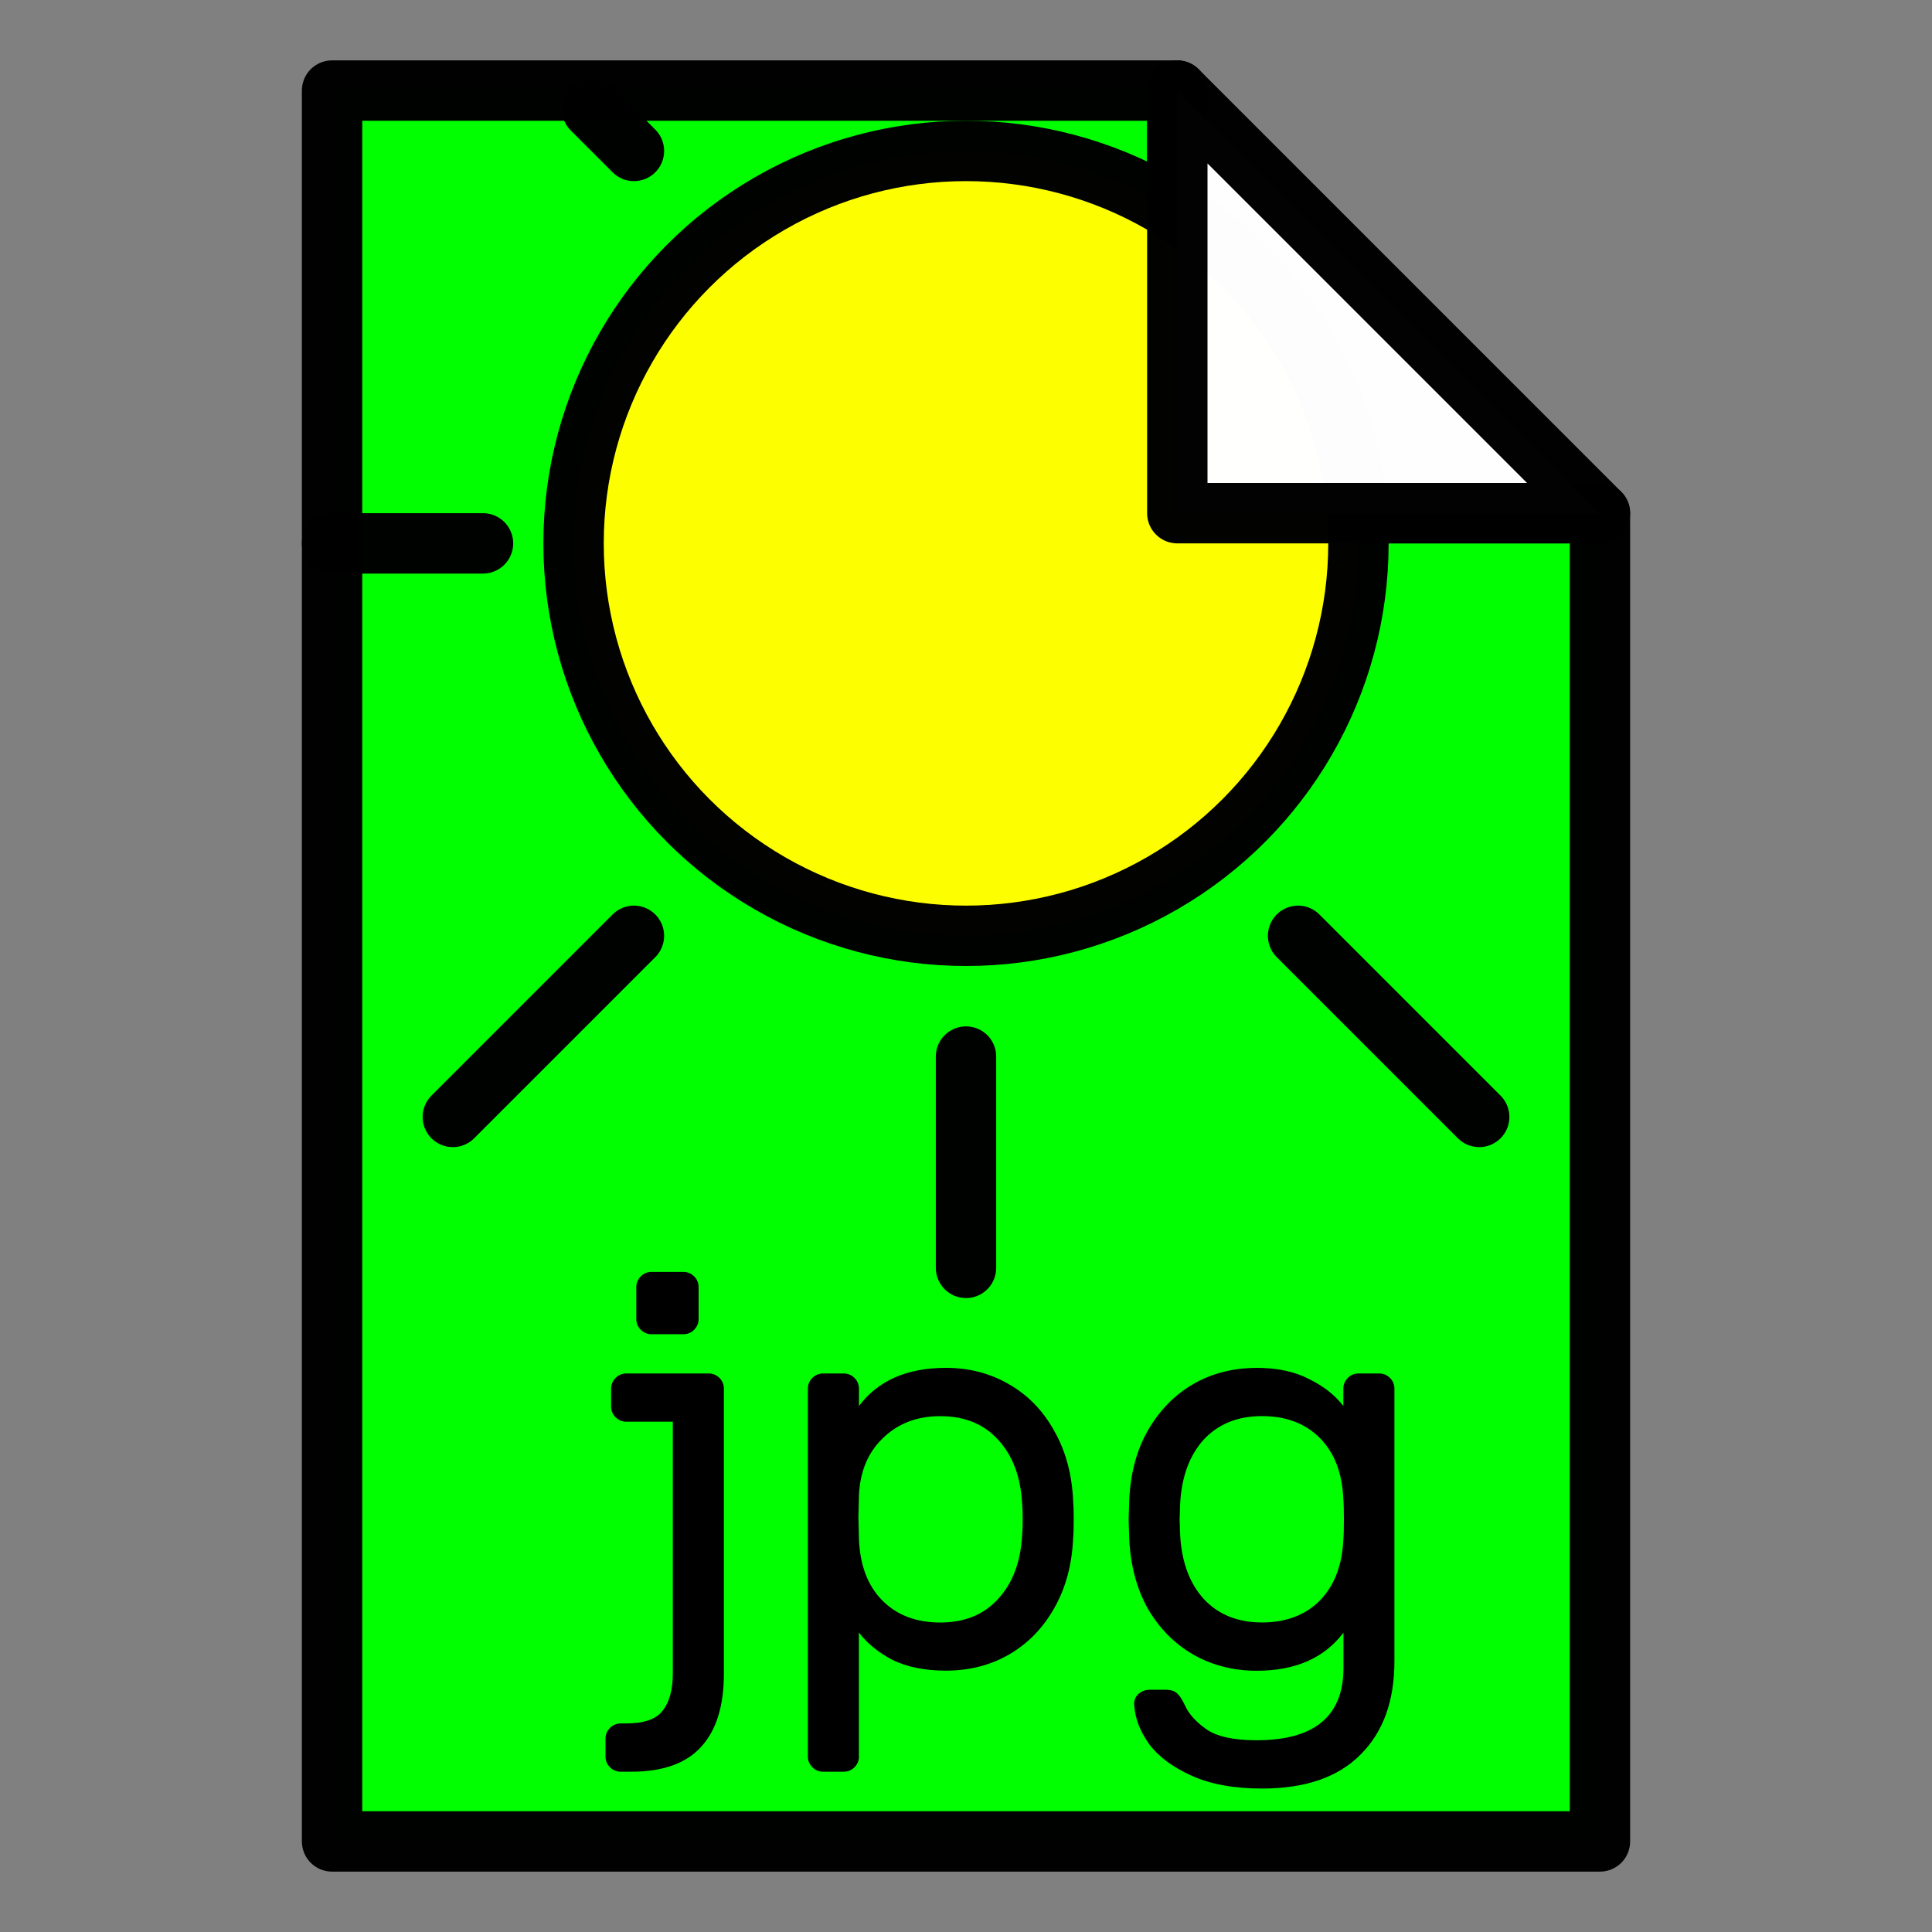 <?xml version="1.0" encoding="UTF-8" standalone="no"?>
<svg
   xmlns:dc="http://purl.org/dc/elements/1.1/"
   xmlns:cc="http://creativecommons.org/ns#"
   xmlns:rdf="http://www.w3.org/1999/02/22-rdf-syntax-ns#"
   xmlns:svg="http://www.w3.org/2000/svg"
   xmlns="http://www.w3.org/2000/svg"
   xmlns:sodipodi="http://sodipodi.sourceforge.net/DTD/sodipodi-0.dtd"
   xmlns:inkscape="http://www.inkscape.org/namespaces/inkscape"
   height="32"
   width="32"
   id="svg2"
   version="1.1"
   inkscape:version="0.91 r13725"
   sodipodi:docname="image-jpeg.svg">
  <rect width="100%" height="100%" fill="#808080" stroke="none"/>
  <defs
     id="defs7" />
  <sodipodi:namedview
     id="namedview1"
     showgrid="true"
     inkscape:zoom="14.75"
     inkscape:cx="20.178214"
     inkscape:cy="15.228583"
     inkscape:window-width="1280"
     inkscape:window-height="766"
     inkscape:window-x="1680"
     inkscape:window-y="250"
     inkscape:window-maximized="1"
     inkscape:current-layer="g4158">
    <inkscape:grid
       type="xygrid"
       id="grid1px"
       empspacing="4" />
    <inkscape:grid
       type="xygrid"
       id="grid1pxdot"
       empspacing="1"
       dotted="true"
       originy="0.5"
       originx="0.5" />
  </sodipodi:namedview>
  <path
     style="opacity:0.99;fill:#00ff00;fill-opacity:1;fill-rule:nonzero;stroke:#000000;stroke-width:1;stroke-linecap:round;stroke-linejoin:round;stroke-miterlimit:4;stroke-dasharray:none;stroke-opacity:1"
     d="m 5.5,1.5 0,29 21,0 0,-22 -7,0 0,-7 z"
     id="path4145"
     inkscape:connector-curvature="0" />
  <g
     id="g4158"
     transform="translate(0,-8)">
    <circle
       r="6.5"
       cy="17"
       cx="16"
       id="path4138"
       style="opacity:0.99;fill:#ffff00;fill-opacity:1;fill-rule:nonzero;stroke:#000000;stroke-width:1;stroke-linecap:round;stroke-linejoin:round;stroke-miterlimit:4;stroke-dasharray:none;stroke-opacity:1" />
    <path
       inkscape:connector-curvature="0"
       id="path4142"
       d="m 21.5,23.5 3,3"
       style="opacity:0.99;fill:#ffff00;fill-opacity:1;fill-rule:nonzero;stroke:#000000;stroke-width:1;stroke-linecap:round;stroke-linejoin:round;stroke-miterlimit:4;stroke-dasharray:none;stroke-opacity:1" />
    <path
       inkscape:connector-curvature="0"
       id="path4144"
       d="M 10.5,10.5 9.805,9.805"
       style="opacity:0.99;fill:#ffff00;fill-opacity:1;fill-rule:nonzero;stroke:#000000;stroke-width:1;stroke-linecap:round;stroke-linejoin:round;stroke-miterlimit:4;stroke-dasharray:none;stroke-opacity:1" />
    <path
       inkscape:connector-curvature="0"
       id="path4148"
       d="m 10.5,23.5 -3,3"
       style="opacity:0.99;fill:#ffff00;fill-opacity:1;fill-rule:nonzero;stroke:#000000;stroke-width:1;stroke-linecap:round;stroke-linejoin:round;stroke-miterlimit:4;stroke-dasharray:none;stroke-opacity:1" />
    <path
       inkscape:connector-curvature="0"
       id="path4150"
       d="M 8,17 5.5,17"
       style="opacity:0.99;fill:#ffff00;fill-opacity:1;fill-rule:nonzero;stroke:#000000;stroke-width:1;stroke-linecap:round;stroke-linejoin:round;stroke-miterlimit:4;stroke-dasharray:none;stroke-opacity:1" />
    <path
       inkscape:connector-curvature="0"
       id="path4156"
       d="M 16,25.5 16,29"
       style="opacity:0.99;fill:#ffff00;fill-opacity:1;fill-rule:nonzero;stroke:#000000;stroke-width:1;stroke-linecap:round;stroke-linejoin:round;stroke-miterlimit:4;stroke-dasharray:none;stroke-opacity:1" />
    <g
       style="font-style:normal;font-variant:normal;font-weight:normal;font-stretch:normal;font-size:9.29px;line-height:125%;font-family:contemporary;-inkscape-font-specification:'contemporary, Normal';text-align:start;letter-spacing:0px;word-spacing:0px;writing-mode:lr-tb;text-anchor:start;fill:#000000;fill-opacity:1;stroke:none;stroke-width:1px;stroke-linecap:butt;stroke-linejoin:miter;stroke-opacity:1"
       id="text4146">
      <path
         d="m 11.571,29.848 q 0,0.102 -0.074,0.177 -0.074,0.074 -0.177,0.074 l -0.53,0 q -0.102,0 -0.177,-0.074 -0.074,-0.074 -0.074,-0.177 l 0,-0.53 q 0,-0.102 0.074,-0.177 0.074,-0.074 0.177,-0.074 l 0.53,0 q 0.102,0 0.177,0.074 0.074,0.074 0.074,0.177 l 0,0.53 z m -1.198,1.7 q -0.102,0 -0.177,-0.074 -0.074,-0.074 -0.074,-0.177 l 0,-0.297 q 0,-0.102 0.074,-0.177 0.074,-0.074 0.177,-0.074 l 1.366,0 q 0.102,0 0.177,0.074 0.074,0.074 0.074,0.177 l 0,4.719 q 0,0.799 -0.372,1.208 -0.372,0.418 -1.161,0.418 l -0.177,0 q -0.102,0 -0.177,-0.074 -0.074,-0.074 -0.074,-0.177 l 0,-0.297 q 0,-0.102 0.074,-0.177 0.074,-0.074 0.177,-0.074 l 0.084,0 q 0.455,0 0.613,-0.214 0.167,-0.214 0.167,-0.613 l 0,-4.171 -0.771,0 z"
         style=""
         id="path4151" />
      <path
         d="m 14.227,37.094 q 0,0.102 -0.074,0.177 -0.074,0.074 -0.177,0.074 l -0.344,0 q -0.102,0 -0.177,-0.074 -0.074,-0.074 -0.074,-0.177 l 0,-6.094 q 0,-0.102 0.074,-0.177 0.074,-0.074 0.177,-0.074 l 0.344,0 q 0.102,0 0.177,0.074 0.074,0.074 0.074,0.177 l 0,0.288 q 0.474,-0.632 1.44,-0.632 0.576,0 1.04,0.269 0.474,0.269 0.752,0.771 0.288,0.502 0.316,1.17 0.009,0.093 0.009,0.297 0,0.214 -0.009,0.307 -0.028,0.669 -0.316,1.17 -0.279,0.492 -0.743,0.762 -0.464,0.269 -1.05,0.269 -0.52,0 -0.883,-0.177 -0.353,-0.186 -0.557,-0.455 l 0,2.053 z m 0,-3.595 q 0.028,0.65 0.39,1.013 0.362,0.362 0.957,0.362 0.604,0 0.957,-0.39 0.362,-0.39 0.399,-1.059 0.009,-0.093 0.009,-0.26 0,-0.167 -0.009,-0.26 -0.037,-0.669 -0.399,-1.059 -0.353,-0.39 -0.957,-0.39 -0.576,0 -0.948,0.362 -0.372,0.353 -0.399,0.948 l -0.009,0.362 0.009,0.372 z"
         style=""
         id="path4153" />
      <path
         d="m 20.81,30.656 q 0.52,0 0.873,0.186 0.362,0.177 0.567,0.446 l 0,-0.288 q 0,-0.102 0.074,-0.177 0.074,-0.074 0.177,-0.074 l 0.344,0 q 0.102,0 0.177,0.074 0.074,0.074 0.074,0.177 l 0,4.515 q 0,0.985 -0.557,1.542 -0.557,0.567 -1.635,0.567 -0.697,0 -1.17,-0.214 -0.474,-0.214 -0.706,-0.53 -0.223,-0.316 -0.242,-0.641 -0.009,-0.102 0.065,-0.177 0.084,-0.074 0.186,-0.074 l 0.279,0 q 0.111,0 0.177,0.056 0.065,0.056 0.13,0.195 0.093,0.214 0.353,0.399 0.26,0.186 0.836,0.186 1.44,0 1.44,-1.198 l 0,-0.585 q -0.474,0.632 -1.44,0.632 -0.576,0 -1.05,-0.269 -0.464,-0.269 -0.752,-0.762 -0.279,-0.502 -0.307,-1.17 l -0.009,-0.307 0.009,-0.307 q 0.028,-0.669 0.307,-1.161 0.288,-0.502 0.752,-0.771 0.464,-0.269 1.05,-0.269 z m 0.093,0.799 q -0.604,0 -0.966,0.39 -0.353,0.39 -0.39,1.059 l -0.009,0.26 0.009,0.26 q 0.037,0.669 0.39,1.059 0.362,0.39 0.966,0.39 0.595,0 0.957,-0.362 0.362,-0.372 0.39,-1.013 0.009,-0.093 0.009,-0.334 0,-0.242 -0.009,-0.334 -0.028,-0.65 -0.39,-1.013 -0.362,-0.362 -0.957,-0.362 z"
         style=""
         id="path4155" />
    </g>
  </g>
  <path
     style="opacity:0.99;fill:#ffffff;fill-opacity:1;fill-rule:nonzero;stroke:#000000;stroke-width:1;stroke-linecap:round;stroke-linejoin:round;stroke-miterlimit:4;stroke-dasharray:none;stroke-opacity:1"
     d="m 19.5,1.5 0,7 7,0 z"
     id="path4137"
     inkscape:connector-curvature="0" />
</svg>
